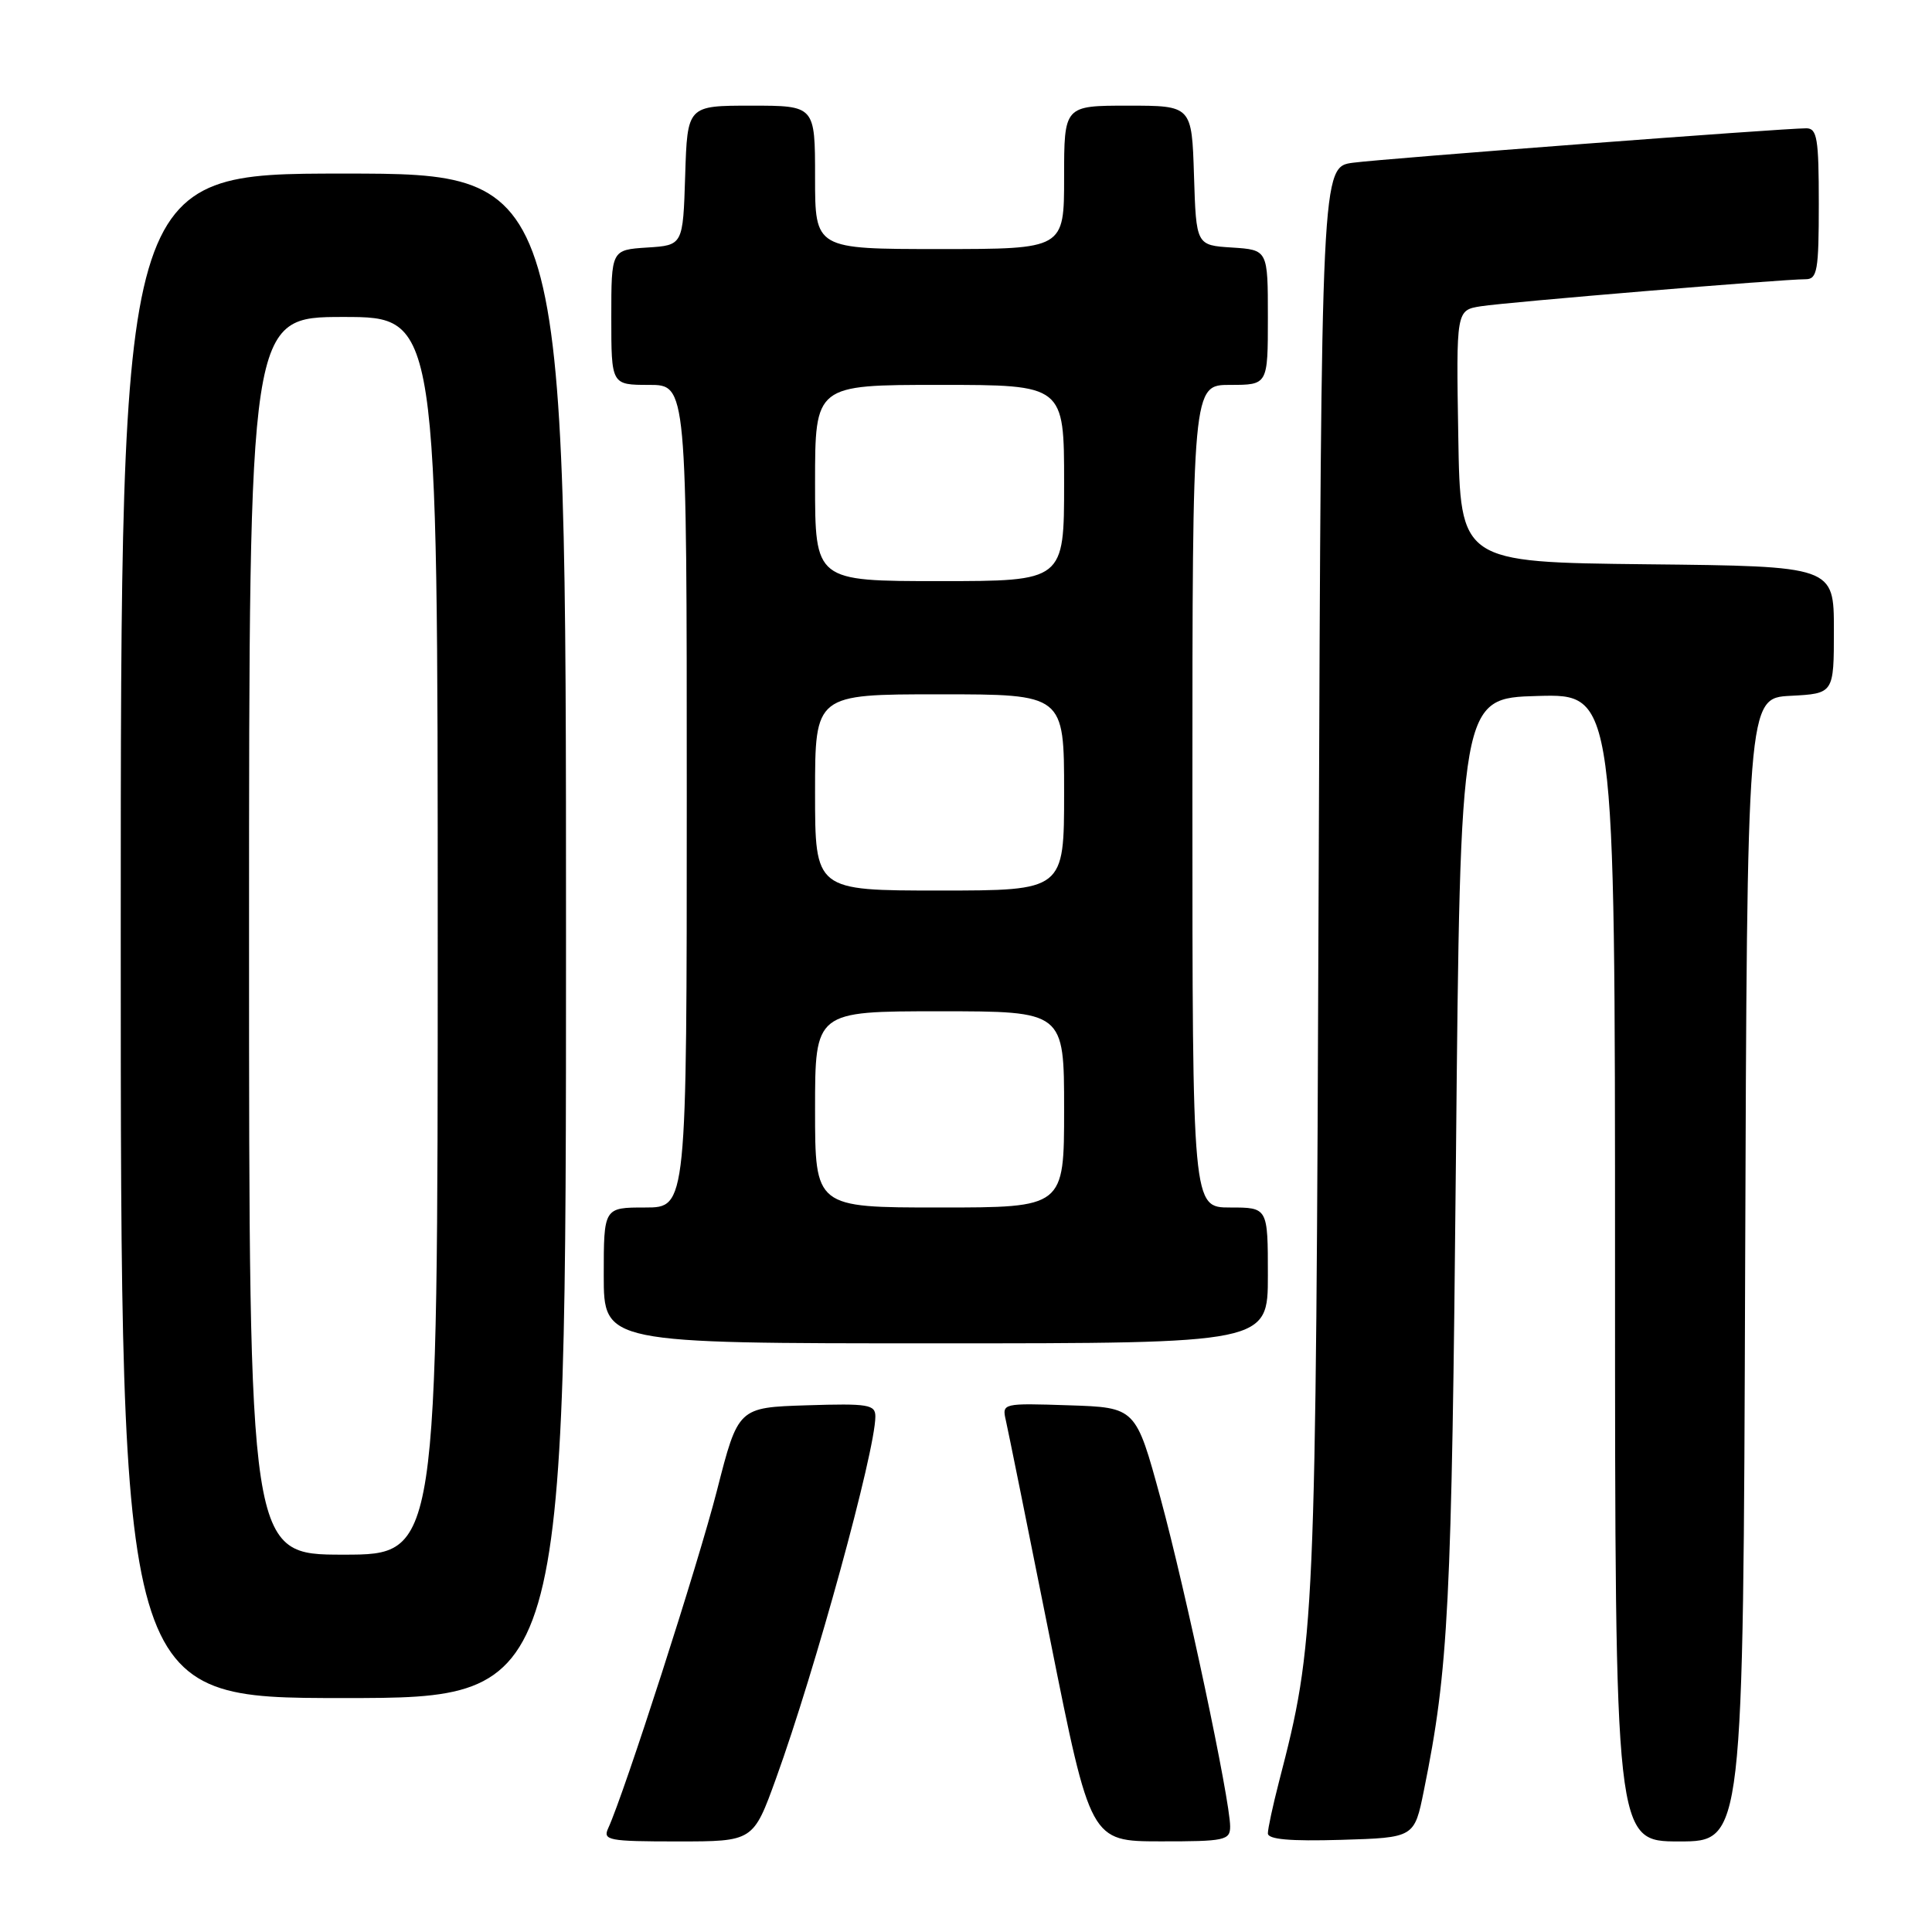 <?xml version="1.0" encoding="UTF-8" standalone="no"?>
<!DOCTYPE svg PUBLIC "-//W3C//DTD SVG 1.1//EN" "http://www.w3.org/Graphics/SVG/1.1/DTD/svg11.dtd" >
<svg xmlns="http://www.w3.org/2000/svg" xmlns:xlink="http://www.w3.org/1999/xlink" version="1.1" viewBox="0 0 256 256">
 <g >
 <path fill="currentColor"
d=" M 102.83 235.65 C 108.02 221.31 115.97 192.34 115.99 187.71 C 116.00 186.11 115.08 185.95 106.90 186.21 C 97.81 186.50 97.81 186.50 95.00 197.50 C 92.52 207.21 82.75 237.54 80.59 242.25 C 79.85 243.85 80.62 244.00 89.80 244.00 C 99.81 244.00 99.81 244.00 102.83 235.65 Z  M 163.00 242.02 C 163.00 238.52 157.14 210.90 153.77 198.50 C 150.50 186.50 150.50 186.50 141.63 186.21 C 132.83 185.92 132.76 185.94 133.28 188.21 C 133.57 189.47 136.21 202.53 139.15 217.24 C 144.50 243.98 144.50 243.98 153.75 243.99 C 162.31 244.00 163.00 243.85 163.00 242.02 Z  M 188.67 237.26 C 191.95 221.07 192.35 213.06 192.92 153.50 C 193.50 92.50 193.50 92.50 203.75 92.22 C 214.00 91.93 214.00 91.93 214.00 167.97 C 214.00 244.00 214.00 244.00 222.49 244.00 C 230.99 244.00 230.99 244.00 231.24 168.25 C 231.50 92.50 231.50 92.50 237.25 92.20 C 243.00 91.90 243.00 91.90 243.00 83.47 C 243.00 75.03 243.00 75.03 218.25 74.77 C 193.50 74.50 193.50 74.50 193.23 57.80 C 192.95 41.10 192.95 41.10 196.23 40.58 C 199.66 40.04 236.22 36.99 239.25 37.00 C 240.80 37.00 241.00 35.86 241.00 27.00 C 241.00 18.35 240.78 17.00 239.34 17.00 C 236.29 17.00 183.55 21.00 179.30 21.56 C 175.09 22.11 175.09 22.11 174.73 116.30 C 174.35 216.03 174.28 217.53 169.46 236.14 C 168.66 239.25 168.00 242.30 168.00 242.93 C 168.00 243.73 170.93 243.99 177.71 243.79 C 187.41 243.50 187.41 243.50 188.67 237.26 Z  M 75.00 124.00 C 75.00 23.00 75.00 23.00 45.50 23.00 C 16.00 23.00 16.00 23.00 16.00 124.00 C 16.00 225.00 16.00 225.00 45.50 225.00 C 75.00 225.00 75.00 225.00 75.00 124.00 Z  M 168.00 169.00 C 168.00 160.00 168.00 160.00 163.00 160.00 C 158.00 160.00 158.00 160.00 158.00 105.50 C 158.00 51.00 158.00 51.00 163.00 51.00 C 168.00 51.00 168.00 51.00 168.00 42.05 C 168.00 33.11 168.00 33.11 163.25 32.80 C 158.50 32.50 158.50 32.50 158.21 23.25 C 157.92 14.00 157.92 14.00 149.46 14.00 C 141.00 14.00 141.00 14.00 141.00 23.50 C 141.00 33.00 141.00 33.00 124.50 33.00 C 108.00 33.00 108.00 33.00 108.00 23.50 C 108.00 14.00 108.00 14.00 99.54 14.00 C 91.08 14.00 91.08 14.00 90.79 23.25 C 90.50 32.50 90.50 32.50 85.75 32.80 C 81.00 33.11 81.00 33.11 81.00 42.05 C 81.00 51.00 81.00 51.00 86.00 51.00 C 91.00 51.00 91.00 51.00 91.00 105.50 C 91.00 160.00 91.00 160.00 85.50 160.00 C 80.00 160.00 80.00 160.00 80.00 169.00 C 80.00 178.00 80.00 178.00 124.00 178.00 C 168.00 178.00 168.00 178.00 168.00 169.00 Z  M 33.00 124.00 C 33.00 42.00 33.00 42.00 45.50 42.00 C 58.00 42.00 58.00 42.00 58.00 124.00 C 58.00 206.00 58.00 206.00 45.50 206.00 C 33.00 206.00 33.00 206.00 33.00 124.00 Z  M 108.00 147.00 C 108.00 134.00 108.00 134.00 124.50 134.00 C 141.00 134.00 141.00 134.00 141.00 147.00 C 141.00 160.00 141.00 160.00 124.50 160.00 C 108.00 160.00 108.00 160.00 108.00 147.00 Z  M 108.00 105.00 C 108.00 92.00 108.00 92.00 124.50 92.00 C 141.00 92.00 141.00 92.00 141.00 105.00 C 141.00 118.00 141.00 118.00 124.50 118.00 C 108.00 118.00 108.00 118.00 108.00 105.00 Z  M 108.00 64.00 C 108.00 51.00 108.00 51.00 124.50 51.00 C 141.00 51.00 141.00 51.00 141.00 64.00 C 141.00 77.00 141.00 77.00 124.50 77.00 C 108.00 77.00 108.00 77.00 108.00 64.00 Z "/>
</g>
</svg>